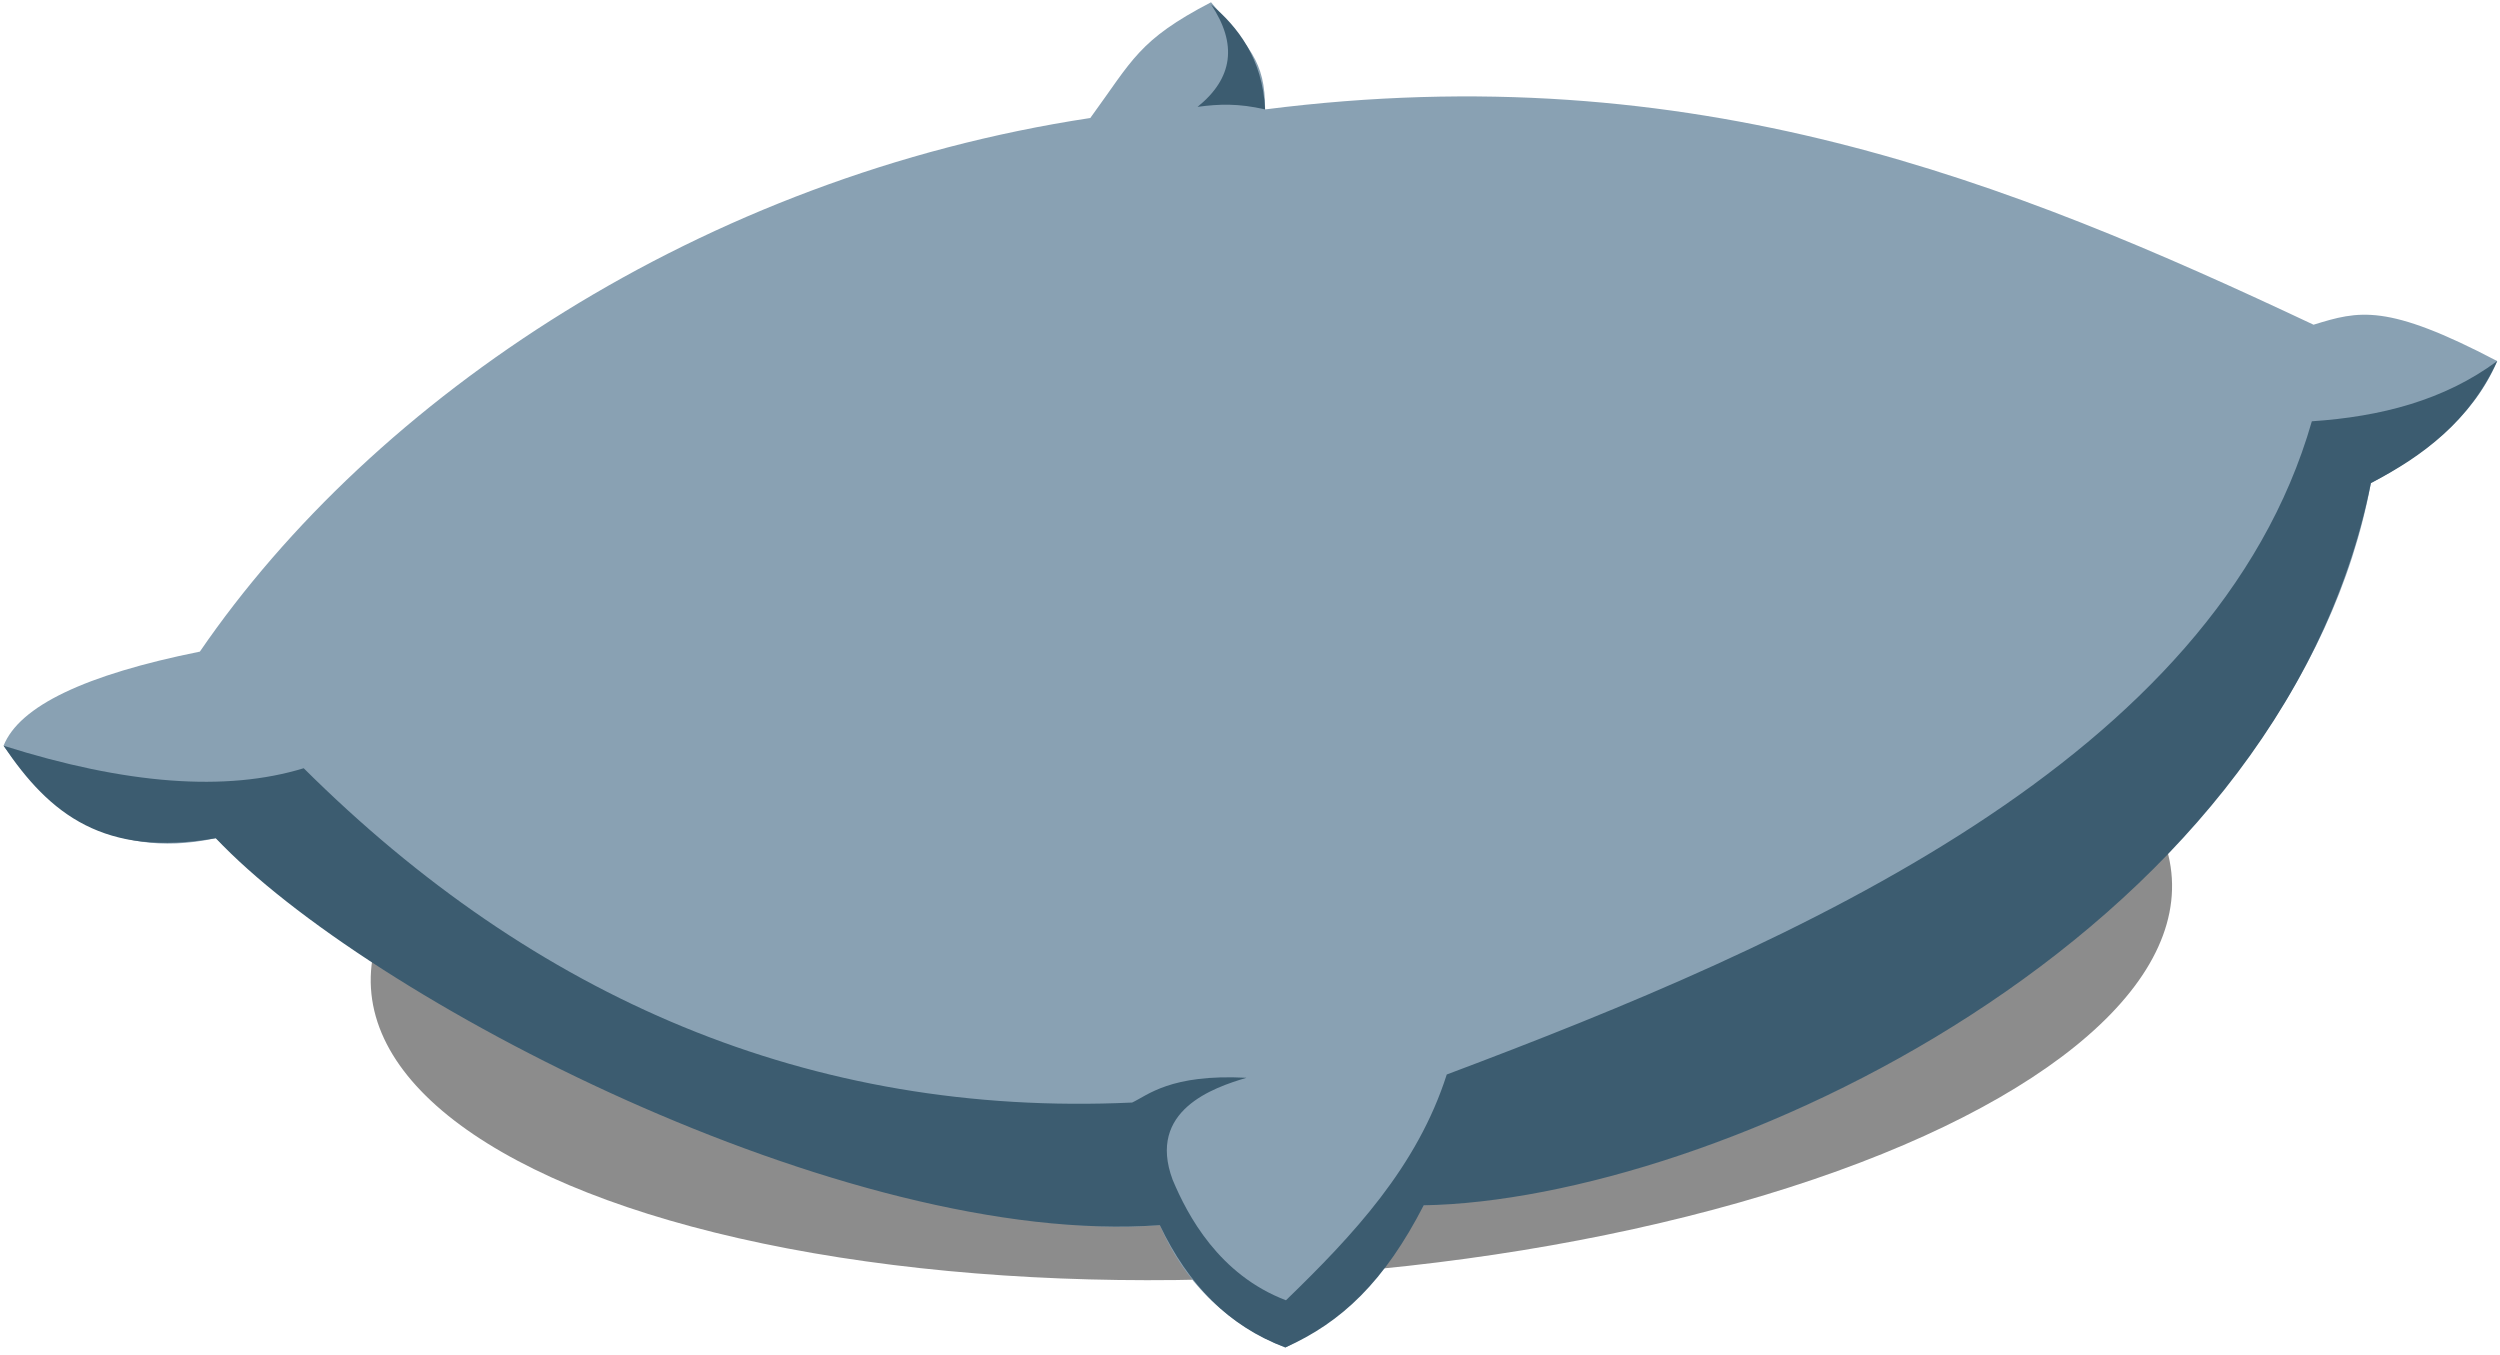 <?xml version="1.0" standalone="no"?>
<!DOCTYPE svg PUBLIC "-//W3C//DTD SVG 20010904//EN" "http://www.w3.org/TR/2001/REC-SVG-20010904/DTD/svg10.dtd">
<!-- Created using Krita: https://krita.org -->
<svg xmlns="http://www.w3.org/2000/svg" 
    xmlns:xlink="http://www.w3.org/1999/xlink"
    xmlns:krita="http://krita.org/namespaces/svg/krita"
    xmlns:sodipodi="http://sodipodi.sourceforge.net/DTD/sodipodi-0.dtd"
    width="1125.36pt"
    height="609.84pt"
    viewBox="0 0 1125.36 609.84">
<defs/>
<g id="group0" transform="translate(1.603, 1.019)" fill="none">
  <ellipse id="shape0" transform="matrix(0.998 -0.061 0.061 0.998 155.954 289.601)" rx="406.138" ry="154.534" cx="406.138" cy="154.534" fill="#8c8c8c" fill-rule="evenodd" stroke-opacity="0" stroke="#000000" stroke-width="0" stroke-linecap="square" stroke-linejoin="bevel"/>
  <path id="shape1" fill="#89a1b3" fill-rule="evenodd" stroke-opacity="0" stroke="#000000" stroke-width="0" stroke-linecap="square" stroke-linejoin="bevel" d="M0 334.666C17.82 359.482 45.655 387.157 95.532 376.291C182.517 457.965 396.628 560.688 520.498 550.466C530.722 574.693 549.464 594.547 576.994 605.535C609.442 588.919 623.728 565.472 639.272 541.541C806.024 533.695 1032.47 397.138 1065.64 216.445C1090.97 202.753 1112.14 186.043 1122.5 161.514C1072.64 135.35 1060.21 138.854 1039.83 145.149C902.936 80.672 761.343 23.598 567.871 48.233C567.986 25.917 560.379 20.237 543.533 0C510.869 17.028 508.346 25.843 489.185 52.099C314.237 78.643 166.625 178.05 88.368 292.302C36.575 302.737 7.119 316.859 0 334.666Z" sodipodi:nodetypes="ccccccccccccc"/>
  <path id="shape2" transform="translate(0, 161.514)" fill="#3c5c70" fill-rule="evenodd" stroke-opacity="0" stroke="#000000" stroke-width="0" stroke-linecap="square" stroke-linejoin="bevel" d="M0 173.152C20.834 204.24 45.501 223.48 95.532 214.777C163.266 286.677 379.071 399.332 520.498 388.952C533.173 415.699 551.604 434.602 576.994 444.021C602.493 432.635 621.657 414.255 639.272 380.027C769.3 377.725 1024.06 262.189 1065.64 54.931C1089.27 42.695 1110.18 26.912 1122.5 0C1098.58 17.712 1070 25.032 1039.06 27.11C995.401 179.484 807.478 261.838 649.647 321.147C636.382 362.638 607.677 393.307 577.264 422.778C547.04 411.28 532.906 384.422 526.245 368.521C514.633 337.297 544.672 327.02 559.498 322.626C525.186 320.837 514.951 330.576 508.018 333.771C362.968 340.475 238.975 286.565 135.108 183.281C100.196 193.986 55.16 190.61 0 173.152Z" sodipodi:nodetypes="ccccccccccccccc"/>
  <path id="shape3" transform="translate(537.47, 0.959)" fill="#3c5c70" fill-rule="evenodd" stroke-opacity="0" stroke="#000000" stroke-width="0" stroke-linecap="square" stroke-linejoin="bevel" d="M6.063 0C18.063 10.022 29.299 24.404 30.401 47.274C18.433 44.529 9.847 44.79 0 46.125C15.994 33.233 18.015 17.858 6.063 0Z" sodipodi:nodetypes="cccc"/>
 </g>
</svg>

